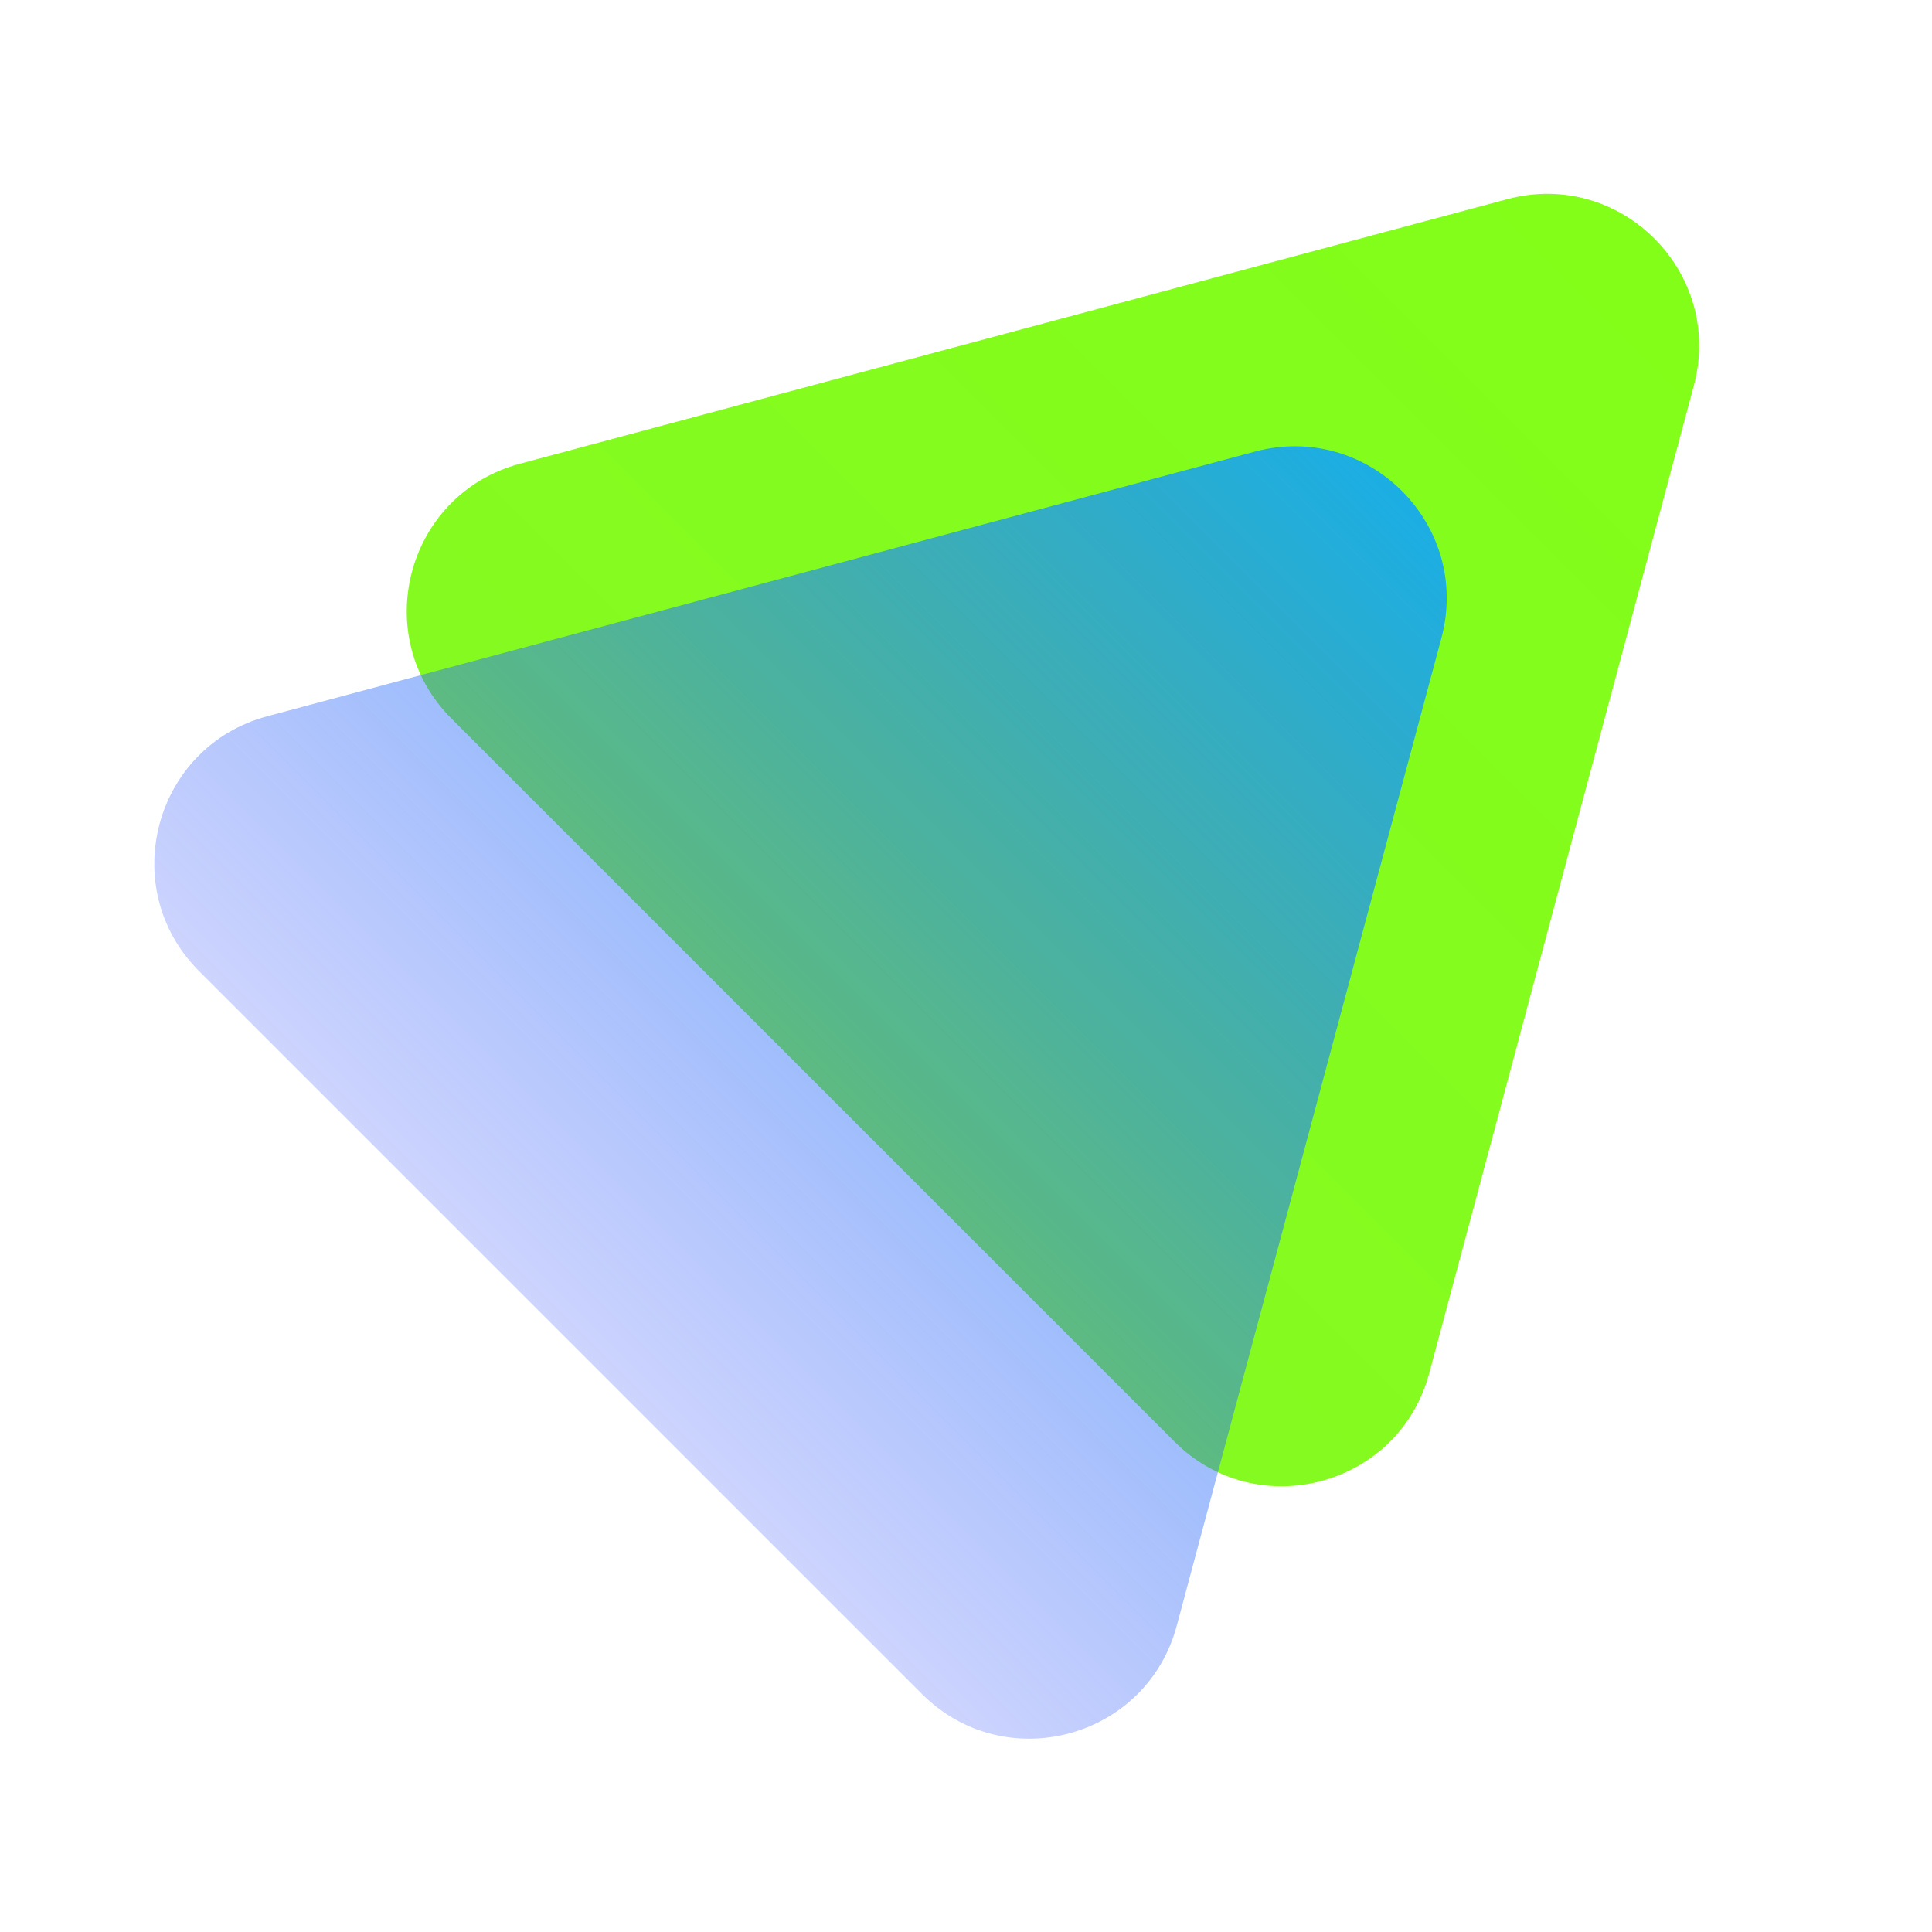 <svg width="128" height="128" viewBox="0 0 128 128" fill="none" xmlns="http://www.w3.org/2000/svg">
<g clip-path="url(#clip0_21_14)" filter="url(#filter0_d_21_14)">
<path d="M99.865 12.195C107.367 10.185 114.231 17.05 112.221 24.552L94.689 89.984C92.678 97.486 83.301 99.998 77.81 94.507L29.91 46.607C24.418 41.115 26.931 31.738 34.432 29.728L99.865 12.195Z" fill="url(#paint0_linear_21_14)"/>
<path d="M83.139 28.921C90.641 26.911 97.506 33.776 95.496 41.277L77.963 106.71C75.953 114.211 66.576 116.724 61.084 111.232L13.184 63.333C7.693 57.841 10.205 48.464 17.707 46.454L83.139 28.921Z" fill="url(#paint1_linear_21_14)"/>
</g>
<defs>
<filter id="filter0_d_21_14" x="-1" y="0" width="130" height="130" filterUnits="userSpaceOnUse" color-interpolation-filters="sRGB">
<feFlood flood-opacity="0" result="BackgroundImageFix"/>
<feColorMatrix in="SourceAlpha" type="matrix" values="0 0 0 0 0 0 0 0 0 0 0 0 0 0 0 0 0 0 127 0" result="hardAlpha"/>
<feOffset dy="1"/>
<feGaussianBlur stdDeviation="0.5"/>
<feComposite in2="hardAlpha" operator="out"/>
<feColorMatrix type="matrix" values="0 0 0 0 0 0 0 0 0 0 0 0 0 0 0 0 0 0 0.25 0"/>
<feBlend mode="normal" in2="BackgroundImageFix" result="effect1_dropShadow_21_14"/>
<feBlend mode="normal" in="SourceGraphic" in2="effect1_dropShadow_21_14" result="shape"/>
</filter>
<linearGradient id="paint0_linear_21_14" x1="116.744" y1="7.673" x2="32.898" y2="91.518" gradientUnits="userSpaceOnUse">
<stop stop-color="#81FF18"/>
<stop offset="1" stop-color="#87F823"/>
</linearGradient>
<linearGradient id="paint1_linear_21_14" x1="100.018" y1="24.398" x2="16.173" y2="108.244" gradientUnits="userSpaceOnUse">
<stop stop-color="#0DB1F6"/>
<stop offset="1" stop-color="#4536FB" stop-opacity="0"/>
<stop offset="1" stop-color="#4536FB"/>
</linearGradient>
<clipPath id="clip0_21_14">
<rect width="128" height="128" fill="white"/>
</clipPath>
</defs>
</svg>
